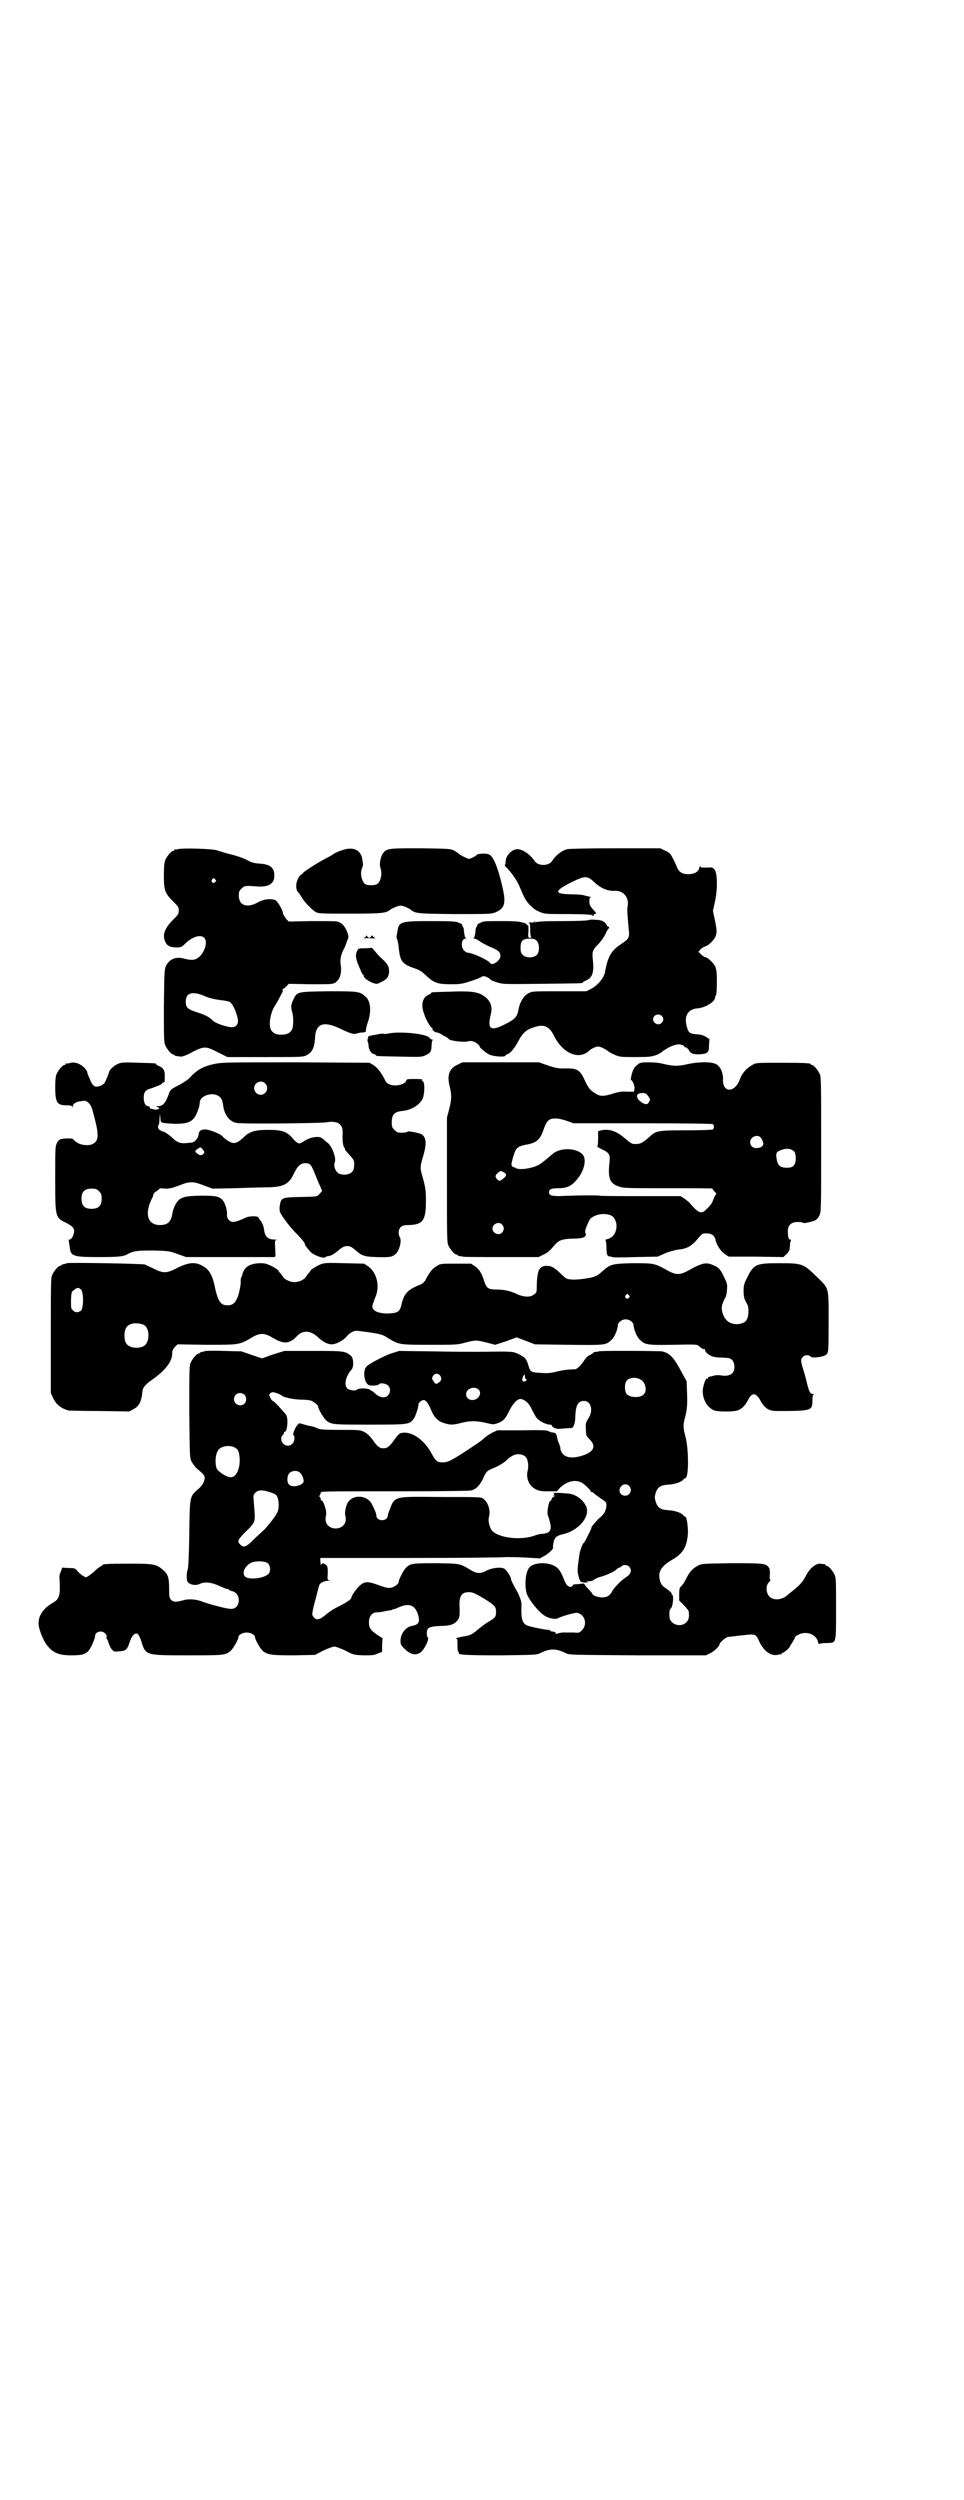 <?xml version="1.0" standalone="no"?>
<!DOCTYPE svg PUBLIC "-//W3C//DTD SVG 20010904//EN"
 "http://www.w3.org/TR/2001/REC-SVG-20010904/DTD/svg10.dtd">
<svg version="1.0" xmlns="http://www.w3.org/2000/svg"
 width="1100pt" height="2850pt" viewBox="0 0 1100 2850"
 preserveAspectRatio="xMidYMid meet">
<g transform="translate(0,2850) scale(0.5,-0.5)"
fill="#000000" stroke="none">
<path d="M406 3764 c-3 -1 -6 -1 -7 0 0 0 -1 0 -1 -2 0 -1 -1 -2 -3 -2 -4 0
-14 -12 -18 -21 -2 -6 -3 -14 -3 -35 0 -34 2 -40 21 -59 12 -12 13 -14 13 -21
0 -7 -1 -9 -13 -21 -19 -19 -25 -34 -18 -50 4 -9 11 -13 25 -13 11 0 12 0 21
9 17 16 35 21 43 13 9 -9 1 -34 -13 -45 -8 -6 -15 -7 -31 -3 -20 6 -35 0 -43
-16 -4 -9 -4 -12 -5 -91 0 -71 0 -83 3 -90 4 -9 14 -21 18 -21 2 0 3 -1 3 -2
0 -1 6 -2 15 -3 4 0 15 4 27 11 26 13 30 13 57 -1 l22 -11 85 0 c74 0 87 0 93
3 15 6 21 18 22 42 2 32 20 38 59 19 23 -11 30 -13 37 -10 3 1 8 2 13 2 6 1 7
1 7 4 0 2 1 10 4 18 9 25 7 49 -4 59 -14 13 -17 13 -86 13 -71 -1 -71 -1 -79
-18 -6 -12 -7 -18 -3 -30 3 -11 3 -33 -1 -40 -4 -7 -11 -11 -24 -11 -12 0 -18
3 -23 10 -7 11 -2 41 9 57 4 6 6 10 15 27 2 3 3 6 2 8 0 2 0 3 2 3 1 0 4 2 7
6 l5 5 49 -1 c44 0 50 0 56 3 12 7 17 23 13 45 -1 10 2 22 8 33 1 2 3 6 4 9 1
3 3 8 4 11 3 6 3 8 -1 19 -5 13 -13 21 -23 23 -3 1 -29 1 -58 1 l-52 -1 -6 6
c-3 4 -6 9 -7 11 0 9 -13 30 -18 32 -11 4 -26 2 -39 -5 -24 -14 -44 -8 -44 15
0 9 1 11 6 16 7 7 9 7 36 5 25 -2 39 6 39 23 1 19 -9 28 -34 29 -12 1 -17 2
-28 8 -7 4 -24 10 -37 13 -13 3 -27 8 -31 9 -8 4 -80 6 -90 3z m85 -69 c3 -3
3 -3 0 -6 -4 -5 -11 1 -7 6 4 4 4 4 7 0z m-24 -266 c11 -5 22 -7 35 -9 10 -1
20 -3 22 -4 7 -4 16 -24 19 -41 1 -10 -4 -17 -14 -17 -10 0 -38 9 -43 15 -9 9
-18 13 -36 19 -22 7 -26 11 -26 24 0 21 15 25 43 13z"/>
<path d="M779 3761 c-7 -2 -15 -6 -18 -8 -3 -3 -12 -7 -19 -11 -16 -8 -50 -30
-50 -32 0 -1 -2 -2 -3 -3 -6 -2 -13 -16 -13 -26 0 -8 1 -12 6 -17 3 -4 6 -9 8
-12 4 -8 23 -27 30 -31 6 -4 13 -4 79 -4 76 0 82 1 93 10 2 1 7 4 13 6 9 3 9
3 19 0 5 -2 10 -5 12 -6 12 -10 15 -10 101 -11 82 0 83 0 94 4 21 9 24 21 16
56 -10 45 -21 72 -31 76 -6 3 -26 2 -28 -1 0 -1 -5 -4 -9 -6 -9 -4 -9 -4 -17
0 -5 2 -11 6 -13 7 -2 2 -8 6 -13 9 -9 4 -11 4 -75 5 -70 0 -77 0 -85 -9 -7
-7 -11 -26 -8 -35 5 -14 1 -33 -8 -38 -6 -3 -20 -3 -26 0 -8 5 -13 24 -8 36 3
8 3 7 1 20 -3 23 -22 31 -48 21z"/>
<path d="M1295 3764 c-13 -3 -27 -14 -35 -27 -3 -5 -11 -9 -20 -9 -9 0 -17 4
-20 9 -9 14 -27 27 -39 27 -13 0 -27 -15 -27 -28 0 -5 -1 -8 -2 -8 -1 0 0 -2
3 -5 12 -12 25 -30 31 -45 10 -24 14 -32 23 -41 11 -11 13 -12 25 -17 10 -4
15 -4 61 -4 32 0 52 -1 55 -2 5 -3 7 -3 5 0 -1 1 0 2 2 2 5 0 4 3 -4 11 -6 7
-8 10 -8 18 0 7 1 9 3 9 2 0 0 1 -4 2 -4 1 -9 2 -12 3 -3 1 -16 2 -29 2 -39 1
-39 7 0 27 33 16 37 16 54 0 14 -13 30 -20 46 -19 20 1 34 -16 29 -37 -1 -6 0
-20 3 -52 2 -17 0 -21 -17 -32 -23 -15 -31 -29 -37 -63 -2 -14 -17 -32 -33
-40 l-10 -5 -61 0 c-58 0 -62 0 -70 -4 -12 -6 -21 -21 -24 -39 -3 -16 -8 -21
-32 -33 -32 -16 -39 -10 -31 23 5 18 -1 33 -17 43 -13 9 -31 11 -78 9 -39 -1
-41 -1 -41 -3 0 -1 -3 -3 -6 -4 -14 -6 -18 -23 -10 -44 4 -13 15 -32 19 -32 1
0 1 -1 0 -1 -2 -2 5 -9 10 -9 2 0 7 -2 10 -4 3 -2 8 -5 11 -6 3 -2 6 -4 6 -5
4 -4 33 -8 45 -5 7 2 15 -1 21 -6 3 -3 6 -6 5 -6 -3 0 13 -14 21 -18 10 -5 38
-7 38 -2 0 1 2 2 5 3 5 1 14 12 21 24 13 25 20 31 39 37 23 8 35 2 46 -21 20
-39 56 -54 79 -33 5 5 16 10 21 10 5 0 15 -5 22 -10 2 -2 9 -6 16 -9 12 -5 15
-5 48 -5 31 0 36 1 45 4 6 2 11 5 12 6 1 0 3 2 5 4 2 1 7 4 10 6 6 4 19 9 26
9 5 0 13 -3 13 -5 0 -1 1 -2 3 -2 2 0 5 -3 7 -6 1 -3 5 -7 8 -8 7 -3 25 -2 32
1 5 4 6 5 6 18 l1 14 -8 5 c-6 4 -11 5 -21 6 -16 1 -19 3 -23 19 -6 23 3 38
24 40 18 1 41 15 41 25 0 2 1 4 2 5 1 1 2 13 2 29 0 25 -1 29 -4 37 -5 9 -18
21 -23 21 -2 0 -6 3 -9 6 l-6 6 5 6 c3 3 9 6 12 7 7 2 20 15 23 25 2 7 2 10
-2 32 l-5 23 5 23 c6 29 5 63 -1 71 -4 5 -5 6 -19 5 -12 0 -14 0 -14 3 0 2 -1
1 -2 -3 -1 -9 -11 -15 -25 -15 -15 0 -22 5 -27 18 -4 10 -11 24 -15 29 -1 1
-6 5 -12 7 l-10 5 -103 0 c-57 0 -106 -1 -109 -2z m215 -380 c5 -5 5 -11 0
-16 -10 -10 -27 5 -16 16 4 4 12 4 16 0z"/>
<path d="M1342 3602 c-2 -1 -27 -2 -60 -2 -40 0 -58 -1 -60 -3 -2 -2 -2 -1 -1
1 2 3 1 3 -2 0 -1 -1 -5 -2 -7 -1 -2 0 -5 0 -5 -1 -1 -2 -1 -2 1 -1 1 1 2 -3
2 -15 0 -11 1 -16 3 -17 1 0 0 -1 -3 -1 -5 0 -5 0 -4 15 0 11 0 15 -2 14 -1
-1 -2 -1 -2 0 1 1 0 2 -1 3 -14 5 -19 6 -57 6 -37 0 -41 0 -48 -4 -5 -2 -8 -5
-7 -6 1 -1 0 -2 -1 -2 -1 -1 -3 -6 -3 -13 -1 -7 -2 -13 -4 -13 -1 -1 0 -2 2
-2 2 0 8 -3 13 -7 5 -3 16 -9 23 -12 18 -7 23 -12 23 -20 0 -5 -2 -8 -7 -13
-9 -7 -13 -8 -18 -2 -7 7 -40 22 -50 22 -2 0 -5 2 -8 5 -8 8 -6 27 3 27 2 0 2
1 1 2 -2 0 -3 6 -4 13 0 7 -2 12 -3 13 -1 0 -2 1 -1 2 1 1 -2 4 -7 6 -7 3 -12
4 -63 4 -71 0 -75 -1 -78 -24 -1 -4 -2 -9 -2 -11 0 -2 0 -5 1 -6 1 -1 3 -10 4
-20 3 -30 8 -37 34 -46 12 -4 18 -7 26 -15 20 -19 28 -22 60 -22 22 0 25 1 44
7 12 4 23 8 25 10 4 2 6 2 13 -1 4 -2 8 -5 8 -6 0 -1 7 -3 15 -6 14 -4 15 -4
102 -3 90 1 93 1 93 3 0 1 4 3 8 5 14 6 18 18 15 46 -2 19 -1 23 12 36 6 6 13
16 16 22 3 7 6 12 7 13 1 0 2 2 2 4 0 1 -1 2 -1 1 -1 0 -3 1 -4 3 -4 9 -12 13
-27 13 -7 1 -14 0 -16 -1z m-117 -47 c6 -6 7 -24 1 -31 -7 -9 -27 -9 -34 0 -3
3 -4 8 -4 15 0 16 5 21 21 21 9 0 12 -1 16 -5z"/>
<path d="M835 3565 c0 -1 -3 -3 -6 -4 -3 0 3 0 13 0 10 -1 17 0 15 0 -2 1 -5
3 -6 4 -2 3 -3 3 -4 0 -1 -4 -6 -4 -9 0 -1 3 -2 3 -3 0z"/>
<path d="M834 3538 c-16 0 -16 0 -19 -6 -5 -10 -3 -20 8 -44 2 -6 5 -10 5 -10
1 0 2 -1 2 -3 0 -4 10 -12 21 -16 9 -3 9 -3 19 2 13 6 18 13 18 25 0 10 -3 16
-17 29 -5 4 -12 12 -15 16 l-7 8 -15 -1z"/>
<path d="M888 3344 c-5 -1 -10 -2 -12 -1 -2 1 -10 0 -18 -2 -8 -1 -15 -3 -16
-3 -2 0 -4 -11 -3 -13 1 -1 2 -5 2 -9 1 -10 6 -18 12 -19 3 -1 5 -2 5 -3 0 -2
3 -2 55 -3 48 -1 49 -1 58 3 12 6 13 8 14 21 0 7 1 13 2 13 1 1 1 2 -1 2 -2 0
-5 2 -6 4 -6 9 -66 15 -92 10z"/>
<path d="M158 3276 c-3 -1 -6 -1 -7 0 0 0 -1 0 -1 -2 0 -1 -1 -2 -3 -2 -4 0
-14 -12 -18 -21 -2 -5 -3 -14 -3 -29 0 -35 4 -42 25 -42 10 0 13 -1 14 -3 0
-3 1 -3 1 0 0 6 6 10 15 12 3 0 7 1 8 1 9 2 18 -6 22 -21 15 -54 16 -69 1 -77
-9 -5 -27 -3 -36 3 -5 3 -9 7 -9 8 -1 2 -19 2 -28 0 -3 -1 -7 -4 -9 -9 -4 -7
-4 -12 -4 -81 0 -89 0 -89 25 -101 15 -8 19 -12 18 -21 -1 -8 -6 -17 -10 -17
-2 0 -3 -1 -2 -2 0 -2 1 -8 2 -14 2 -22 6 -24 66 -24 42 0 56 1 65 6 14 8 23
9 59 9 35 -1 37 -1 56 -8 l20 -7 99 0 c54 0 100 0 102 0 3 0 3 3 2 19 -1 18
-1 19 3 20 2 0 0 1 -5 1 -14 0 -21 7 -23 20 -1 10 -5 20 -10 25 -1 2 -3 4 -3
5 -2 4 -20 4 -29 0 -24 -11 -32 -13 -39 -5 -3 3 -4 7 -4 12 1 11 -5 28 -11 34
-8 8 -17 9 -50 9 -31 -1 -35 -2 -45 -7 -8 -4 -17 -20 -19 -36 -3 -17 -11 -24
-28 -24 -29 0 -36 27 -17 63 1 2 2 5 2 7 0 1 3 5 7 7 4 3 7 5 7 6 0 1 6 1 13
0 11 0 15 1 31 7 25 10 33 10 58 0 l19 -7 51 1 c28 1 62 2 76 2 35 1 47 7 58
30 9 19 16 25 27 25 11 0 13 -2 24 -30 5 -13 11 -25 12 -28 3 -5 2 -6 -3 -11
-7 -8 -5 -7 -44 -8 -45 -1 -45 -1 -48 -24 0 -10 0 -11 12 -28 7 -10 18 -23 25
-30 14 -14 21 -23 21 -26 0 -2 1 -4 3 -5 1 -2 4 -6 7 -9 6 -10 34 -20 37 -15
1 1 3 2 5 2 6 0 15 5 24 13 10 9 18 12 27 9 3 -1 9 -5 13 -9 14 -12 19 -14 46
-15 31 -1 37 0 45 7 8 7 14 29 10 37 -5 9 -4 19 2 25 4 3 8 4 18 4 32 1 39 10
39 55 0 25 -1 29 -6 49 -8 27 -8 27 0 54 8 28 7 42 -4 49 -6 3 -29 8 -32 6 -1
-2 -10 -3 -21 -2 -2 0 -6 3 -9 6 -5 5 -6 7 -6 17 0 18 6 24 23 26 24 2 44 16
49 32 4 18 3 37 -3 37 -1 0 -1 1 1 2 2 1 -3 2 -16 2 -18 0 -20 0 -21 -4 -3 -9
-25 -14 -39 -8 -4 2 -8 5 -10 11 -9 17 -17 27 -26 33 l-9 5 -166 1 c-149 0
-168 0 -184 -3 -27 -5 -42 -13 -58 -30 -5 -6 -14 -12 -27 -19 -17 -9 -19 -10
-22 -18 -8 -23 -14 -30 -26 -30 -5 0 -6 -1 -3 -1 2 -1 5 -2 6 -3 2 -3 -8 -5
-13 -3 -3 1 -6 2 -6 1 -1 0 -2 1 -2 3 0 2 -2 3 -4 3 -6 0 -10 8 -10 19 0 13 4
18 15 21 10 3 27 10 27 12 0 1 1 2 3 2 3 0 3 1 3 17 0 11 -4 17 -14 21 -3 1
-6 3 -6 4 0 2 -2 2 -40 3 -24 1 -37 1 -43 -1 -10 -3 -22 -13 -24 -20 -2 -6 -6
-17 -10 -24 -3 -6 -15 -11 -22 -9 -3 1 -6 4 -9 10 -6 14 -8 17 -9 23 -2 7 -13
17 -23 20 -8 2 -11 2 -18 0z m447 -46 c10 -9 3 -26 -10 -26 -8 0 -15 7 -15 15
0 13 16 20 25 11z m-106 -29 c6 -4 8 -8 10 -19 2 -22 14 -39 30 -42 12 -3 188
-1 204 1 16 3 29 1 34 -6 4 -5 5 -7 5 -21 -1 -16 1 -27 4 -31 2 -2 2 -3 1 -3
-1 0 2 -4 14 -17 7 -8 8 -10 7 -23 0 -14 -14 -21 -31 -17 -10 2 -17 18 -13 27
4 9 -6 37 -17 45 -4 3 -9 8 -11 9 -6 7 -27 4 -41 -5 -11 -7 -11 -7 -17 -4 -3
2 -8 7 -12 12 -12 13 -23 17 -53 17 -30 0 -43 -3 -57 -17 -11 -10 -16 -13 -23
-13 -6 0 -19 8 -25 15 -5 6 -28 15 -39 16 -11 0 -15 -3 -16 -13 -1 -7 -9 -17
-16 -17 -26 -3 -30 -2 -46 13 -6 5 -14 11 -18 12 -5 1 -9 4 -10 5 -3 2 -3 10
0 12 0 1 1 7 1 13 l1 11 1 -10 c1 -12 0 -11 28 -13 36 -1 47 4 56 26 4 10 5
13 6 23 1 15 28 24 43 14z m-36 -122 c4 -6 4 -6 2 -9 -5 -5 -8 -5 -15 0 -6 5
-6 6 3 12 5 3 5 3 10 -3z m-237 -95 c5 -5 6 -7 6 -17 0 -16 -7 -23 -23 -23
-16 0 -23 7 -23 23 0 16 7 23 23 23 10 0 12 -1 17 -6z"/>
<path d="M1045 3273 c-20 -9 -25 -24 -19 -49 5 -20 5 -30 -1 -53 l-5 -19 0
-142 c0 -125 0 -142 3 -149 4 -9 14 -21 18 -21 2 0 3 -1 3 -2 0 0 2 -1 5 -2 3
0 6 0 7 -1 1 -1 40 -1 87 -1 l86 0 12 6 c9 4 14 9 21 17 12 15 18 18 44 19 26
0 34 4 30 13 -2 3 0 10 9 29 4 8 20 15 35 14 16 -1 22 -6 26 -19 4 -18 -5 -35
-20 -38 -4 -1 -5 -2 -4 -3 1 -1 2 -8 2 -18 1 -16 1 -18 10 -19 1 0 2 0 3 -1 1
-1 25 -1 53 0 l51 1 18 8 c10 4 22 7 28 8 22 2 32 8 49 29 7 8 8 8 17 8 11 0
18 -5 20 -15 2 -11 12 -26 21 -32 l9 -6 62 0 63 -1 7 7 c4 3 7 9 7 11 0 3 1 8
1 11 0 3 1 7 2 9 1 1 0 2 -2 2 -3 0 -5 6 -5 19 0 14 8 21 23 21 6 0 11 -1 12
-2 1 -2 22 3 28 6 3 2 7 6 9 11 4 8 4 12 4 161 0 136 0 154 -3 161 -4 9 -14
21 -18 21 -2 0 -3 1 -3 2 0 2 -11 3 -68 3 -56 0 -57 0 -65 -5 -13 -7 -24 -19
-29 -34 -11 -29 -38 -30 -38 -1 1 17 -6 32 -16 37 -11 6 -42 5 -64 0 -21 -5
-33 -5 -54 0 -12 3 -23 4 -36 4 -19 0 -20 -1 -27 -7 -6 -5 -8 -9 -11 -19 -2
-8 -3 -14 -2 -14 4 -2 9 -14 8 -20 l-1 -7 -15 0 c-11 1 -19 0 -32 -4 -22 -7
-31 -7 -41 0 -12 7 -16 12 -24 29 -11 25 -18 29 -47 28 -15 0 -20 1 -38 7
l-20 7 -88 0 -87 0 -10 -5z m434 -72 c5 -6 5 -8 3 -12 -3 -7 -7 -8 -15 -4 -17
10 -18 23 -1 23 7 0 9 -1 13 -7z m-184 -57 l14 -5 158 0 c103 0 159 -1 160 -2
3 -3 3 -9 0 -12 -1 -1 -24 -2 -61 -2 -66 0 -69 -1 -84 -15 -17 -15 -21 -17
-37 -16 -3 0 -10 5 -18 12 -19 17 -37 23 -55 19 l-7 -2 0 -18 c0 -10 -1 -17
-2 -17 -1 0 4 -3 10 -6 17 -8 20 -12 18 -29 -4 -37 0 -49 21 -56 10 -4 19 -4
112 -4 56 0 102 0 102 -1 0 -1 2 -4 5 -7 3 -3 4 -5 4 -5 -1 0 -4 -5 -6 -10 -4
-11 -6 -15 -17 -25 -11 -12 -18 -9 -37 13 -3 4 -10 9 -14 12 l-8 5 -93 0 c-50
0 -92 0 -92 1 0 1 -48 1 -91 -1 -19 0 -24 2 -24 9 0 7 6 9 22 9 19 0 29 5 41
19 16 18 23 44 15 56 -12 17 -52 19 -70 3 -8 -7 -24 -20 -27 -22 -14 -10 -48
-16 -57 -10 -3 2 -5 2 -5 2 0 -1 -1 0 -3 2 -3 4 -2 6 2 21 6 21 10 24 28 28
26 4 34 12 42 36 7 20 12 24 28 24 6 0 18 -3 26 -6z m438 -35 c4 -2 9 -11 9
-17 0 -9 -19 -13 -26 -6 -11 11 2 29 17 23z m80 -35 c2 -3 3 -8 3 -15 0 -17
-7 -23 -26 -21 -10 1 -15 6 -17 17 -3 15 -2 18 7 22 14 6 26 5 33 -3z m-658
-52 c0 -1 -1 -4 -3 -6 -11 -10 -13 -10 -19 -3 -4 6 -2 9 7 16 3 3 13 -2 15 -7z
m-9 -114 c5 -6 5 -12 0 -18 -7 -8 -22 -2 -22 9 0 11 15 17 22 9z"/>
<path d="M152 2820 c-1 -1 -4 -2 -7 -2 -3 -1 -5 -2 -5 -2 0 -1 -1 -2 -3 -2 -4
0 -14 -12 -18 -21 -3 -7 -3 -23 -3 -138 l0 -131 5 -11 c7 -15 18 -24 36 -29 2
0 34 -1 71 -1 l67 -1 9 5 c13 6 19 18 21 40 1 10 6 16 23 28 30 21 46 42 45
61 0 5 2 8 6 13 l6 6 66 -1 c75 0 75 0 101 15 21 13 31 13 52 0 24 -14 37 -13
54 5 13 14 31 13 48 -3 10 -10 22 -16 31 -16 10 0 27 9 34 18 7 8 16 13 22 13
3 0 18 -2 33 -4 24 -4 28 -5 40 -13 25 -15 26 -15 95 -15 60 0 63 0 81 5 23 6
25 6 49 0 l19 -5 25 8 24 9 21 -8 21 -8 76 -1 c84 -1 86 -1 98 11 7 5 15 25
15 33 0 7 9 14 18 14 9 0 18 -7 18 -14 0 -8 8 -28 15 -33 11 -11 16 -12 76
-11 46 1 54 1 57 -2 8 -7 10 -8 13 -8 2 0 3 -1 2 -2 -1 -2 5 -9 13 -13 4 -2
12 -4 21 -4 22 -1 23 -1 28 -6 6 -6 7 -22 1 -29 -4 -5 -14 -8 -25 -6 -4 1 -11
1 -17 0 -5 -2 -10 -2 -11 -3 -2 0 -3 -1 -3 -2 0 -2 -1 -3 -2 -2 -3 2 -8 -12
-10 -24 -2 -22 10 -43 27 -49 12 -3 45 -3 54 1 8 3 16 11 22 23 6 12 12 16 19
11 2 -2 6 -6 7 -8 12 -22 20 -28 41 -28 78 0 80 1 80 23 0 9 1 14 3 15 1 0 0
1 -2 1 -6 0 -8 4 -13 23 -2 9 -6 24 -9 33 -6 20 -6 22 -1 28 4 5 14 6 18 1 3
-4 28 -1 35 4 6 4 6 10 6 77 0 80 2 73 -30 104 -28 27 -31 28 -83 28 -53 0
-58 -2 -74 -35 -6 -12 -7 -16 -7 -28 0 -14 1 -18 9 -32 3 -7 3 -24 -1 -32 -3
-8 -13 -12 -25 -12 -17 1 -27 10 -32 29 -2 10 -1 16 8 33 1 2 3 9 3 16 1 11 1
14 -5 26 -9 20 -13 25 -25 30 -17 8 -26 6 -55 -10 -23 -13 -31 -13 -55 1 -26
14 -28 14 -75 14 -47 -1 -51 -2 -70 -19 -11 -10 -16 -12 -31 -15 -20 -3 -30
-4 -41 -3 -10 1 -12 3 -22 13 -15 14 -21 18 -32 18 -17 0 -22 -9 -23 -44 0
-15 0 -17 -6 -21 -8 -7 -23 -7 -40 1 -15 7 -29 10 -47 10 -17 0 -22 3 -27 19
-5 17 -11 27 -21 34 l-9 6 -35 0 c-35 0 -35 0 -44 -6 -9 -5 -15 -12 -26 -33
-2 -3 -6 -7 -9 -8 -31 -12 -39 -21 -45 -47 -3 -14 -8 -18 -22 -19 -17 -2 -34
1 -40 7 -6 6 -6 8 4 33 9 24 1 54 -18 67 l-9 6 -44 1 c-38 1 -45 1 -54 -2 -10
-4 -25 -13 -25 -16 0 -1 -2 -3 -4 -5 -2 -2 -4 -6 -6 -8 -3 -6 -15 -12 -25 -12
-9 -1 -24 6 -27 12 -2 2 -4 6 -6 8 -2 2 -4 4 -4 5 0 3 -19 14 -27 16 -4 2 -12
2 -17 2 -23 -1 -35 -9 -39 -26 0 -2 -2 -5 -3 -8 -1 -3 -1 -6 -1 -7 2 -1 -3
-28 -7 -37 -6 -14 -12 -18 -23 -18 -16 0 -22 9 -30 48 -5 22 -13 35 -27 42
-17 10 -33 8 -62 -7 -20 -10 -28 -10 -48 0 -8 4 -18 8 -21 10 -7 2 -176 5
-179 3z m33 -60 c6 -7 6 -41 0 -48 -6 -5 -14 -5 -19 1 -4 3 -4 6 -4 23 1 18 1
19 7 23 7 6 10 6 16 1z m1250 -13 c3 -3 3 -3 0 -6 -4 -5 -11 1 -7 6 4 4 4 4 7
0z m-1108 -67 c16 -7 16 -43 -1 -50 -15 -6 -34 -2 -39 9 -4 8 -4 24 0 32 5 12
23 15 40 9z"/>
<path d="M468 2620 c-1 -1 -4 -2 -7 -2 -3 -1 -5 -2 -5 -2 0 -1 -1 -2 -3 -2 -4
0 -14 -12 -18 -21 -3 -7 -3 -20 -3 -112 1 -103 1 -104 5 -113 3 -5 8 -12 12
-16 17 -14 19 -17 18 -24 -2 -9 -6 -16 -17 -25 -17 -15 -17 -16 -18 -101 -1
-52 -2 -77 -4 -81 -2 -6 -3 -22 0 -27 4 -7 19 -10 28 -5 11 5 26 4 45 -5 9 -4
17 -7 17 -7 0 1 1 1 3 0 1 -2 5 -4 10 -5 20 -6 18 -40 -3 -40 -8 -1 -48 10
-65 16 -14 6 -32 7 -43 4 -18 -5 -24 -5 -29 0 -4 4 -5 6 -5 24 0 25 -2 34 -12
43 -17 15 -21 16 -78 16 -51 0 -62 -1 -62 -3 0 -1 -2 -2 -4 -3 -2 -1 -8 -5
-13 -10 -5 -5 -12 -10 -15 -12 -6 -4 -6 -4 -12 0 -4 2 -10 7 -13 11 -6 7 -7 7
-21 7 l-14 1 -3 -9 c-3 -5 -4 -11 -3 -20 2 -35 -1 -43 -15 -51 -21 -12 -33
-28 -33 -47 0 -13 11 -41 21 -52 13 -16 27 -21 54 -21 34 0 39 4 51 33 1 3 3
8 3 11 0 10 15 14 23 6 3 -3 4 -6 3 -8 0 -2 0 -4 1 -5 1 -1 3 -5 4 -9 1 -4 4
-11 7 -14 5 -6 6 -6 15 -5 18 1 20 3 27 24 5 14 13 20 18 15 2 -2 6 -10 8 -18
10 -30 9 -30 105 -30 81 0 85 0 97 9 6 4 19 27 19 32 0 6 10 11 19 11 9 0 19
-5 19 -11 0 -5 13 -28 19 -32 11 -8 19 -9 70 -9 l48 1 19 10 c11 5 22 9 25 9
3 0 14 -4 25 -9 19 -10 19 -10 41 -11 20 0 24 0 33 4 l10 4 0 16 1 15 -11 7
c-16 11 -20 16 -20 29 0 14 7 23 18 23 4 0 13 1 20 3 6 1 12 2 12 2 0 -1 1 0
3 1 2 1 3 2 3 1 0 0 5 1 11 4 24 11 38 6 45 -16 5 -17 2 -23 -14 -26 -14 -2
-26 -18 -26 -34 0 -7 1 -10 8 -17 14 -14 25 -17 37 -10 9 6 22 32 17 35 -1 1
-2 5 -2 10 0 12 6 15 31 16 23 0 33 4 40 14 4 6 4 9 4 24 -2 29 3 39 21 39 9
0 13 -2 37 -16 22 -14 25 -17 25 -29 0 -11 -1 -13 -18 -23 -7 -4 -17 -12 -22
-16 -5 -4 -9 -8 -10 -8 0 0 -2 -1 -4 -3 -2 -1 -8 -4 -15 -5 -18 -3 -26 -6 -22
-6 3 0 3 -2 3 -15 0 -9 1 -15 2 -15 1 0 2 -1 1 -2 -3 -5 16 -6 96 -6 79 1 82
1 90 5 21 11 37 11 58 0 8 -4 9 -4 164 -5 l156 0 10 5 c9 4 21 16 21 20 0 4
15 17 20 17 3 0 7 1 9 1 2 0 14 2 27 3 26 3 27 3 35 -15 10 -21 26 -33 41 -30
4 1 8 2 9 1 0 0 1 1 1 2 0 1 1 2 3 2 2 0 15 11 15 13 0 1 3 5 6 10 3 5 6 10 6
11 0 3 8 8 16 10 17 4 34 -5 37 -20 1 -4 2 -5 3 -4 1 1 8 2 16 2 23 1 22 -5
22 77 0 60 0 71 -3 78 -4 9 -14 21 -18 21 -2 0 -3 1 -3 2 0 1 -1 1 -2 2 -2 0
-5 0 -9 1 -11 1 -25 -10 -34 -28 -8 -15 -13 -20 -30 -34 -4 -3 -9 -7 -10 -8
-13 -13 -33 -15 -43 -5 -8 8 -9 25 -1 33 3 3 4 5 3 5 -1 0 -2 5 -1 12 0 10 0
13 -3 17 -7 9 -14 9 -86 9 -66 -1 -67 -1 -76 -6 -11 -6 -18 -13 -26 -29 -3 -7
-8 -14 -11 -17 -4 -4 -5 -6 -5 -19 l0 -14 11 -11 c6 -6 11 -13 11 -15 1 -13 0
-18 -6 -24 -13 -13 -38 -4 -38 13 -1 12 0 16 3 19 5 4 7 31 3 31 -1 0 -2 1 -1
2 1 1 -3 5 -8 9 -15 10 -16 12 -19 22 -5 20 3 32 28 47 25 14 34 30 36 61 0
18 -3 37 -6 37 -1 0 -4 2 -6 5 -6 5 -19 9 -34 10 -17 1 -24 6 -28 21 -2 6 -2
10 0 17 4 14 11 19 28 20 15 1 28 5 34 10 2 3 5 5 6 5 8 0 8 62 1 92 -6 22 -6
29 -3 41 6 22 7 33 6 60 l-1 28 -10 18 c-19 36 -28 46 -46 50 -6 1 -142 2
-145 0 -1 -1 -4 -1 -7 -1 -3 -1 -5 -1 -5 -2 0 -1 -3 -3 -7 -5 -4 -1 -9 -6 -12
-10 -9 -14 -18 -23 -24 -23 -15 0 -29 -2 -44 -6 -13 -3 -20 -3 -34 -2 -22 1
-23 2 -28 20 -4 12 -7 16 -24 24 -12 5 -13 5 -89 4 -14 0 -60 0 -103 1 l-78 1
-19 -6 c-17 -6 -49 -23 -55 -29 -10 -9 -6 -39 5 -43 6 -2 21 -1 23 2 2 4 16 2
21 -3 6 -6 5 -17 -1 -23 -8 -7 -21 -4 -32 8 -3 2 -5 4 -5 3 0 -1 -1 0 -3 2 -3
4 -26 5 -30 1 -4 -4 -18 -2 -23 3 -7 8 -3 28 10 42 6 6 5 27 -1 32 -14 11 -16
11 -86 11 l-66 0 -26 -8 -25 -9 -24 8 -23 8 -41 1 c-22 1 -41 0 -42 0z m537
-57 c4 -6 2 -12 -5 -16 -5 -3 -6 -3 -10 3 -5 7 -5 8 -1 14 4 6 12 5 16 -1z
m193 -2 c0 -3 1 -5 2 -5 3 0 2 -3 -1 -5 -6 -2 -9 1 -6 8 2 8 5 9 5 2z m265 -7
c10 -6 14 -24 7 -32 -7 -10 -33 -9 -40 0 -5 6 -5 24 0 30 6 8 23 9 33 2z
m-371 -22 c9 -8 0 -24 -14 -24 -13 0 -19 14 -10 23 6 6 18 7 24 1z m-461 -8
c4 -1 9 -4 11 -5 5 -5 24 -9 43 -10 10 0 21 -1 24 -2 6 -2 17 -10 17 -14 0 -5
13 -27 19 -32 12 -9 15 -9 99 -9 87 0 90 0 100 13 4 5 11 26 11 33 0 4 7 10
12 10 5 0 11 -8 17 -23 7 -17 16 -26 31 -30 13 -4 19 -4 38 1 20 5 34 5 56 0
16 -4 17 -4 26 -1 14 5 18 10 27 28 10 20 21 30 29 27 11 -4 17 -11 23 -24 4
-7 8 -16 11 -19 4 -6 21 -15 30 -15 3 0 5 -1 4 -2 0 -1 2 -3 5 -5 6 -3 9 -3
21 -2 8 1 16 1 18 1 6 0 10 11 10 28 1 24 6 34 20 34 16 0 22 -23 9 -41 -5 -9
-6 -11 -5 -22 0 -7 1 -13 1 -14 0 -2 4 -7 8 -11 15 -15 9 -28 -15 -36 -29 -10
-48 -4 -52 14 0 5 -1 8 -5 17 -1 2 -2 8 -3 12 -2 7 -3 8 -9 9 -4 0 -8 2 -10 3
-3 2 -13 3 -60 2 l-57 0 -11 -5 c-6 -3 -15 -9 -19 -13 -9 -8 -17 -13 -49 -34
-28 -18 -35 -21 -45 -21 -13 0 -16 2 -26 20 -18 34 -50 54 -72 46 -2 -1 -8 -7
-12 -13 -12 -17 -17 -21 -26 -21 -9 0 -14 4 -25 20 -6 8 -11 13 -18 17 -11 5
-11 5 -56 5 -36 0 -45 1 -50 3 -4 2 -12 5 -19 6 -6 1 -15 4 -19 5 -6 2 -6 1
-11 -5 -5 -7 -10 -21 -7 -21 1 0 2 -3 2 -7 0 -15 -15 -22 -25 -13 -6 5 -7 16
-2 20 2 1 3 4 3 5 0 2 1 3 2 3 4 0 6 12 6 25 -1 11 -2 13 -7 18 -3 4 -10 11
-15 17 -5 5 -10 10 -11 10 -2 0 -4 3 -6 7 -3 6 -3 7 -1 10 4 3 5 4 15 1z m-73
-4 c5 -5 5 -15 0 -20 -9 -9 -24 -2 -24 10 0 8 6 14 14 14 3 0 8 -2 10 -4z
m-21 -121 c7 -4 9 -10 10 -25 1 -23 -8 -42 -20 -42 -10 0 -30 13 -33 21 -4 14
-2 34 5 42 7 9 28 11 38 4z m663 -21 c5 -5 7 -21 4 -32 -4 -17 4 -34 18 -41 7
-4 12 -5 29 -5 l20 0 7 8 c15 14 32 19 47 13 6 -2 23 -18 23 -21 0 -1 1 -2 3
-2 2 0 3 -1 3 -1 0 -1 7 -6 15 -12 14 -9 15 -10 15 -17 -1 -12 -4 -19 -15 -28
-5 -4 -19 -20 -19 -22 -1 -4 -1 -5 -9 -20 -4 -9 -8 -16 -9 -16 -2 0 -7 -14 -9
-22 -5 -33 -6 -42 -3 -52 3 -14 5 -16 16 -16 8 0 8 1 4 2 -4 2 -4 2 2 1 6 0 9
0 13 3 3 2 10 6 16 7 13 4 30 11 36 17 2 2 5 4 6 4 2 0 4 1 5 3 4 4 14 4 18
-1 7 -9 4 -17 -9 -25 -9 -6 -26 -23 -30 -31 -5 -10 -12 -14 -23 -14 -10 0 -22
5 -22 8 0 1 -4 6 -9 11 -5 5 -9 10 -9 11 0 2 -3 2 -9 1 -6 -1 -12 -1 -14 -1
-2 0 -4 -2 -4 -3 -2 -4 -8 -4 -13 1 -2 2 -5 8 -7 13 -7 18 -12 26 -22 31 -19
10 -50 7 -58 -5 -7 -10 -10 -34 -6 -54 2 -14 28 -47 44 -56 9 -5 22 -7 27 -5
9 5 38 13 44 13 18 -2 26 -26 12 -40 -6 -6 -7 -6 -19 -5 -8 0 -16 0 -19 0 -6
1 -18 -2 -20 -3 -1 -1 -2 0 -2 1 1 2 -1 3 -5 4 -4 0 -7 1 -7 2 0 1 -2 2 -4 2
-8 0 -47 8 -51 11 -9 5 -12 16 -11 41 1 11 -2 20 -9 34 -12 21 -15 28 -15 31
0 4 -11 21 -16 23 -8 4 -29 1 -40 -5 -12 -7 -22 -7 -35 1 -27 16 -23 15 -79
16 -56 0 -60 0 -71 -12 -5 -6 -15 -25 -15 -30 0 -5 -9 -12 -18 -14 -6 -1 -11
0 -28 6 -24 9 -32 9 -43 -1 -7 -6 -19 -23 -19 -27 0 -4 -9 -10 -26 -19 -11 -5
-24 -13 -32 -20 -14 -12 -22 -14 -28 -6 -5 5 -5 7 6 48 3 12 6 24 7 26 2 4 11
9 20 9 6 1 6 1 3 1 -5 1 -5 2 -4 16 0 11 0 15 -3 18 -5 5 -9 6 -11 3 -2 -3 -2
-3 -3 8 l0 6 207 0 c114 0 211 1 217 2 5 0 25 0 43 -1 l34 -2 11 6 c9 5 21 16
19 19 0 1 0 5 1 10 2 12 7 17 21 20 37 8 65 42 53 65 -8 16 -25 27 -42 28 -23
2 -37 2 -31 0 2 -1 2 -2 0 -3 -2 -2 -2 -2 1 -2 4 0 3 0 -1 -2 -2 -1 -5 -4 -5
-6 -1 -2 -2 -4 -3 -4 -4 0 -8 -27 -6 -32 1 -2 3 -9 5 -16 5 -19 0 -26 -18 -27
-4 0 -12 -2 -17 -4 -30 -11 -79 -6 -96 10 -6 6 -11 23 -8 33 4 14 -2 33 -13
41 -5 4 -8 4 -96 4 -112 1 -105 3 -119 -32 -1 -3 -3 -8 -3 -11 0 -2 -2 -6 -4
-7 -8 -6 -22 -2 -22 7 0 5 -3 12 -10 26 -10 22 -45 24 -56 3 -4 -8 -7 -23 -5
-28 1 -2 1 -7 1 -11 -3 -25 -43 -25 -46 0 0 4 0 9 1 11 3 8 -7 38 -11 34 0 -1
-1 0 -1 3 0 2 -1 4 -2 5 -2 1 -2 2 0 4 1 2 2 4 2 6 -1 3 15 3 168 3 124 0 171
1 176 2 12 4 17 10 25 24 9 20 10 21 28 28 9 4 19 10 24 14 10 10 17 14 24 16
8 2 19 -1 23 -6z m-515 -36 c5 -5 7 -11 8 -18 1 -10 -25 -17 -33 -9 -6 5 -5
20 0 26 6 7 20 7 25 1z m751 -30 c5 -6 5 -12 0 -18 -8 -9 -24 -2 -22 9 1 12
15 17 22 9z m-820 -14 c12 -4 14 -5 17 -11 4 -9 4 -27 0 -35 -6 -12 -25 -36
-36 -45 -6 -6 -17 -15 -23 -22 -13 -12 -19 -14 -26 -6 -8 7 -5 12 21 37 5 5
10 12 11 15 2 7 2 12 -1 47 -1 13 -1 14 4 19 6 6 15 7 33 1z m-5 -162 c7 -6 7
-20 1 -25 -11 -10 -44 -13 -52 -6 -9 8 -2 24 13 32 10 5 33 4 38 -1z"/>
</g>
</svg>
